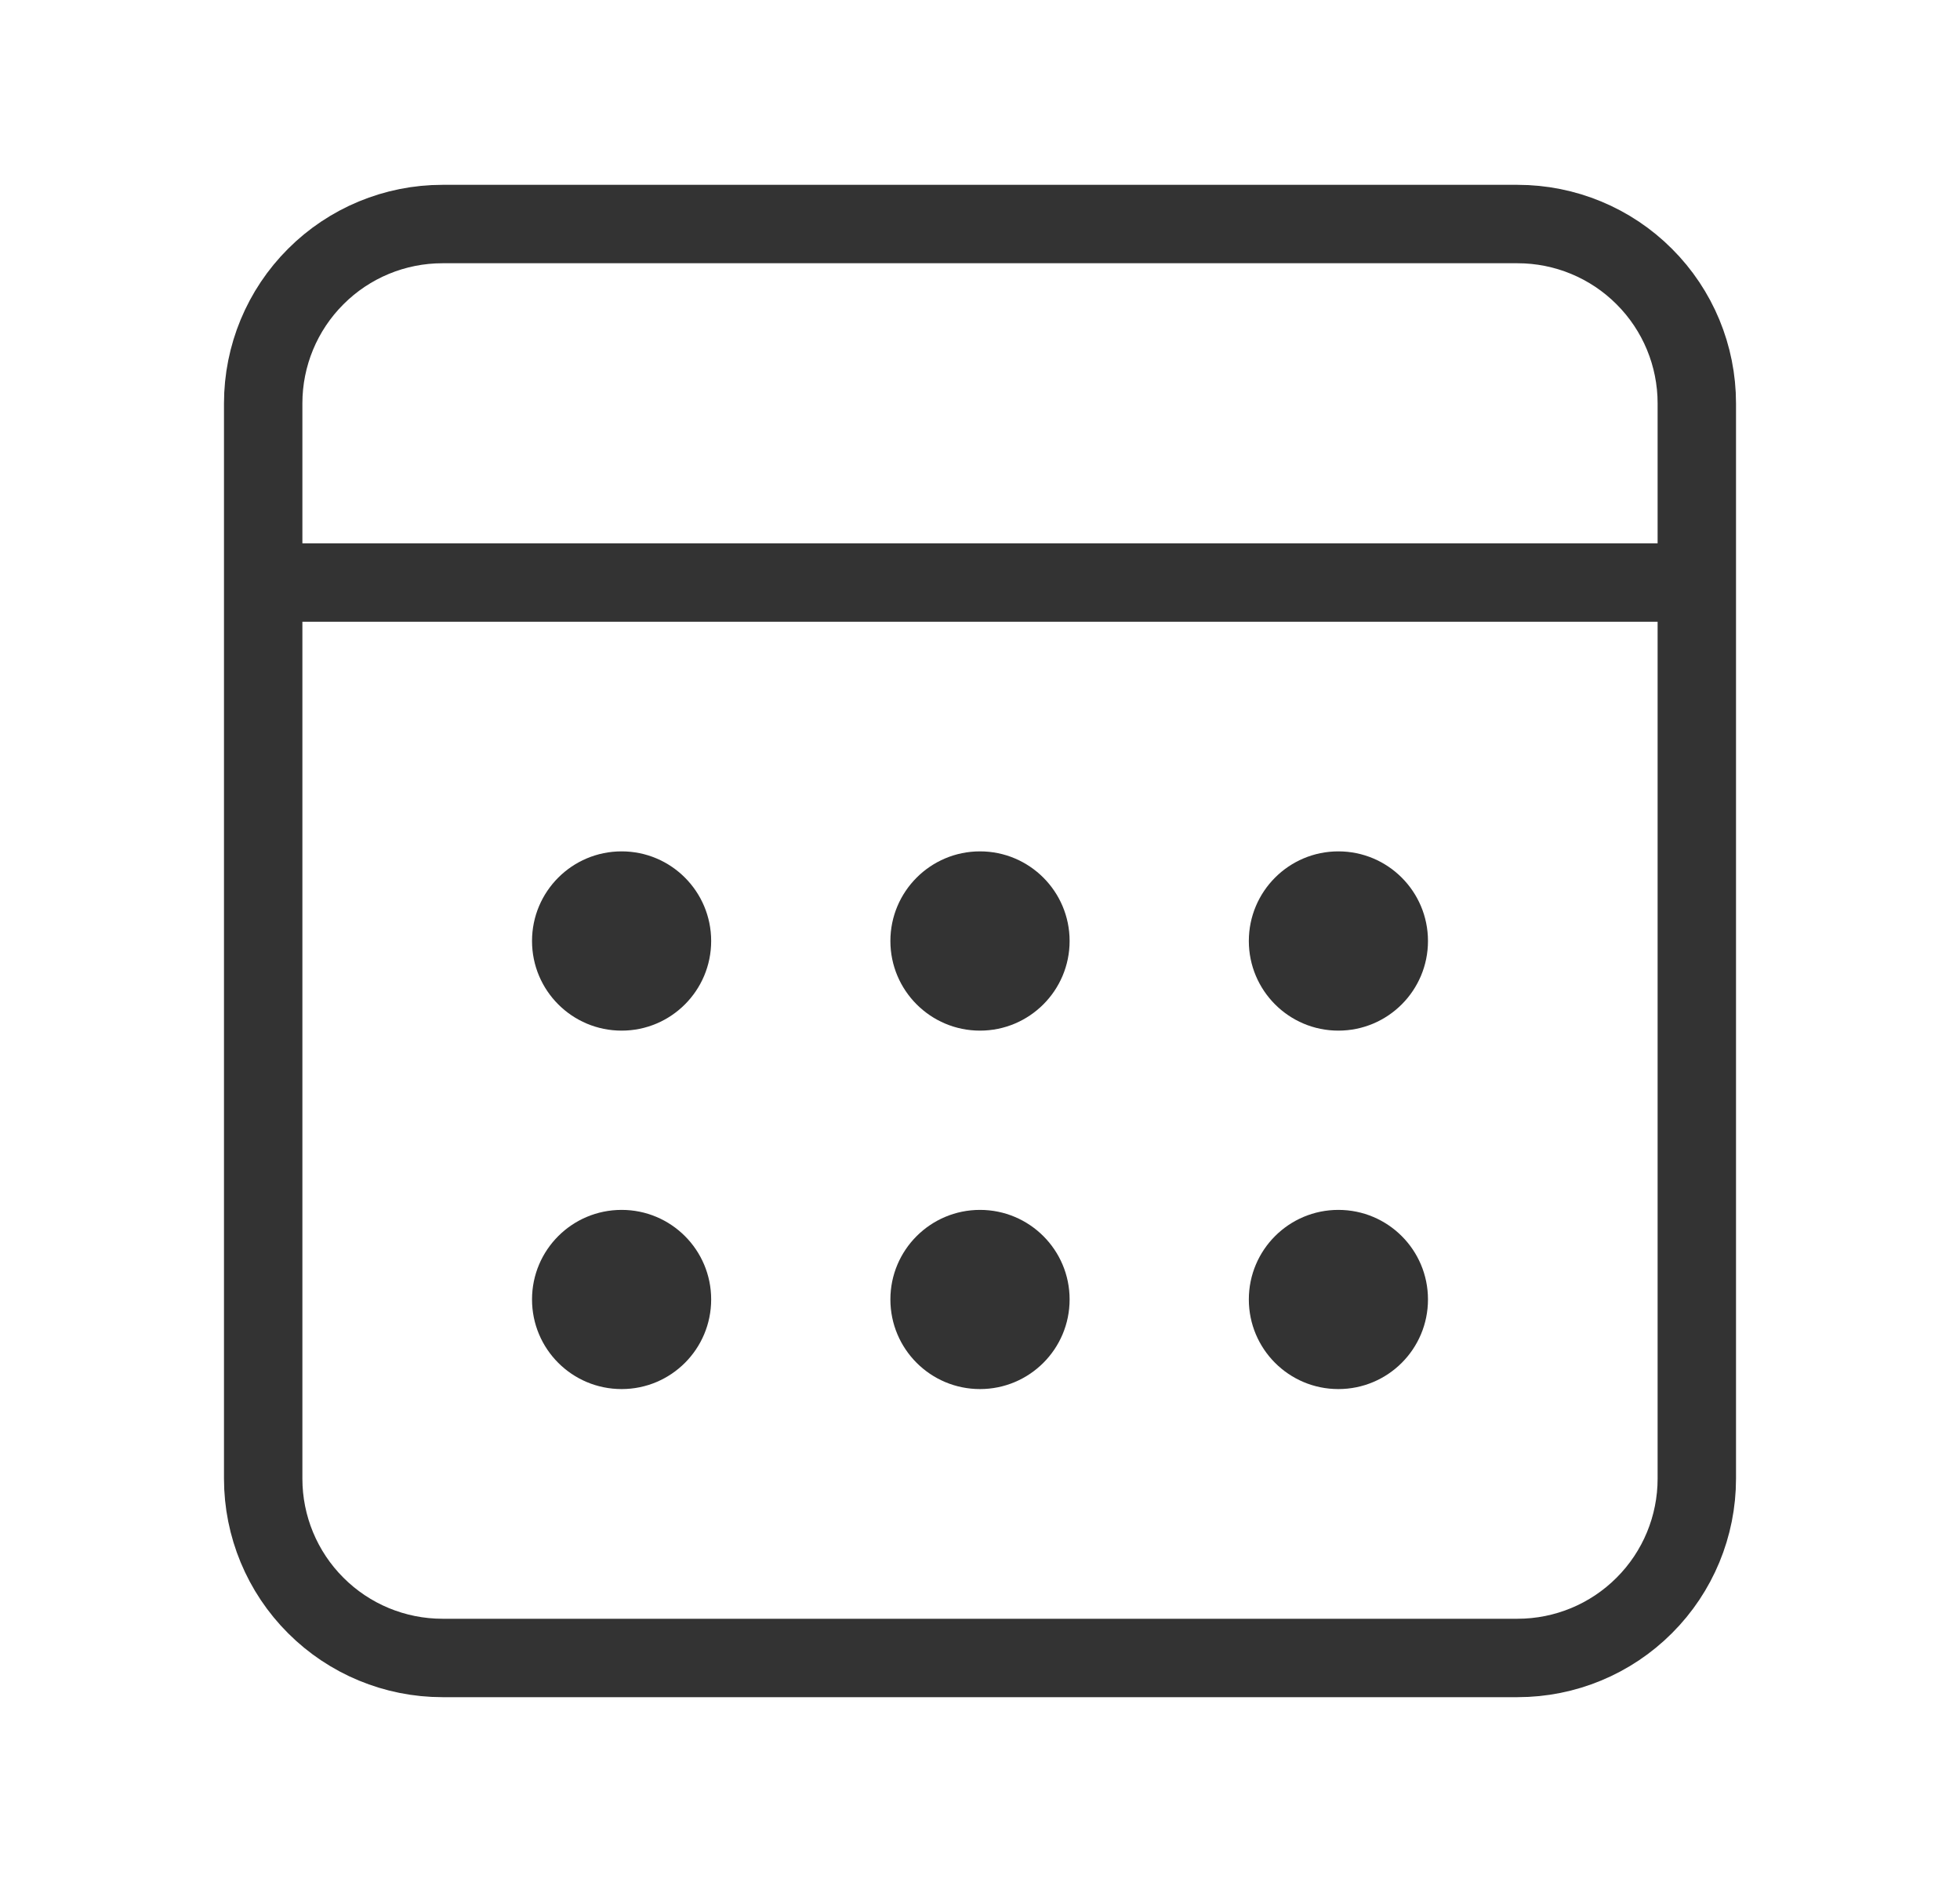 <svg width="25" height="24" viewBox="0 0 25 24" fill="none" xmlns="http://www.w3.org/2000/svg">
<path d="M3.357 7.429H21.643M5.643 2.857H19.357C19.963 2.857 20.545 3.098 20.973 3.527C21.402 3.955 21.643 4.537 21.643 5.143V18.857C21.643 19.463 21.402 20.045 20.973 20.473C20.545 20.902 19.963 21.143 19.357 21.143H5.643C5.037 21.143 4.455 20.902 4.027 20.473C3.598 20.045 3.357 19.463 3.357 18.857V5.143C3.357 4.537 3.598 3.955 4.027 3.527C4.455 3.098 5.037 2.857 5.643 2.857V2.857Z" stroke="#333333" stroke-linecap="round" stroke-linejoin="round"/>
<path d="M12.5 13.143C13.131 13.143 13.643 12.631 13.643 12C13.643 11.369 13.131 10.857 12.5 10.857C11.869 10.857 11.357 11.369 11.357 12C11.357 12.631 11.869 13.143 12.5 13.143Z" fill="#333333"/>
<path d="M7.929 13.143C8.56 13.143 9.071 12.631 9.071 12C9.071 11.369 8.56 10.857 7.929 10.857C7.297 10.857 6.786 11.369 6.786 12C6.786 12.631 7.297 13.143 7.929 13.143Z" fill="#333333"/>
<path d="M17.071 13.143C17.703 13.143 18.214 12.631 18.214 12C18.214 11.369 17.703 10.857 17.071 10.857C16.44 10.857 15.929 11.369 15.929 12C15.929 12.631 16.44 13.143 17.071 13.143Z" fill="#333333"/>
<path d="M12.5 17.714C13.131 17.714 13.643 17.203 13.643 16.571C13.643 15.94 13.131 15.429 12.5 15.429C11.869 15.429 11.357 15.94 11.357 16.571C11.357 17.203 11.869 17.714 12.5 17.714Z" fill="#333333"/>
<path d="M7.929 17.714C8.56 17.714 9.071 17.203 9.071 16.571C9.071 15.94 8.56 15.429 7.929 15.429C7.297 15.429 6.786 15.94 6.786 16.571C6.786 17.203 7.297 17.714 7.929 17.714Z" fill="#333333"/>
<path d="M17.071 17.714C17.703 17.714 18.214 17.203 18.214 16.571C18.214 15.94 17.703 15.429 17.071 15.429C16.44 15.429 15.929 15.94 15.929 16.571C15.929 17.203 16.44 17.714 17.071 17.714Z" fill="#333333"/>
</svg>
